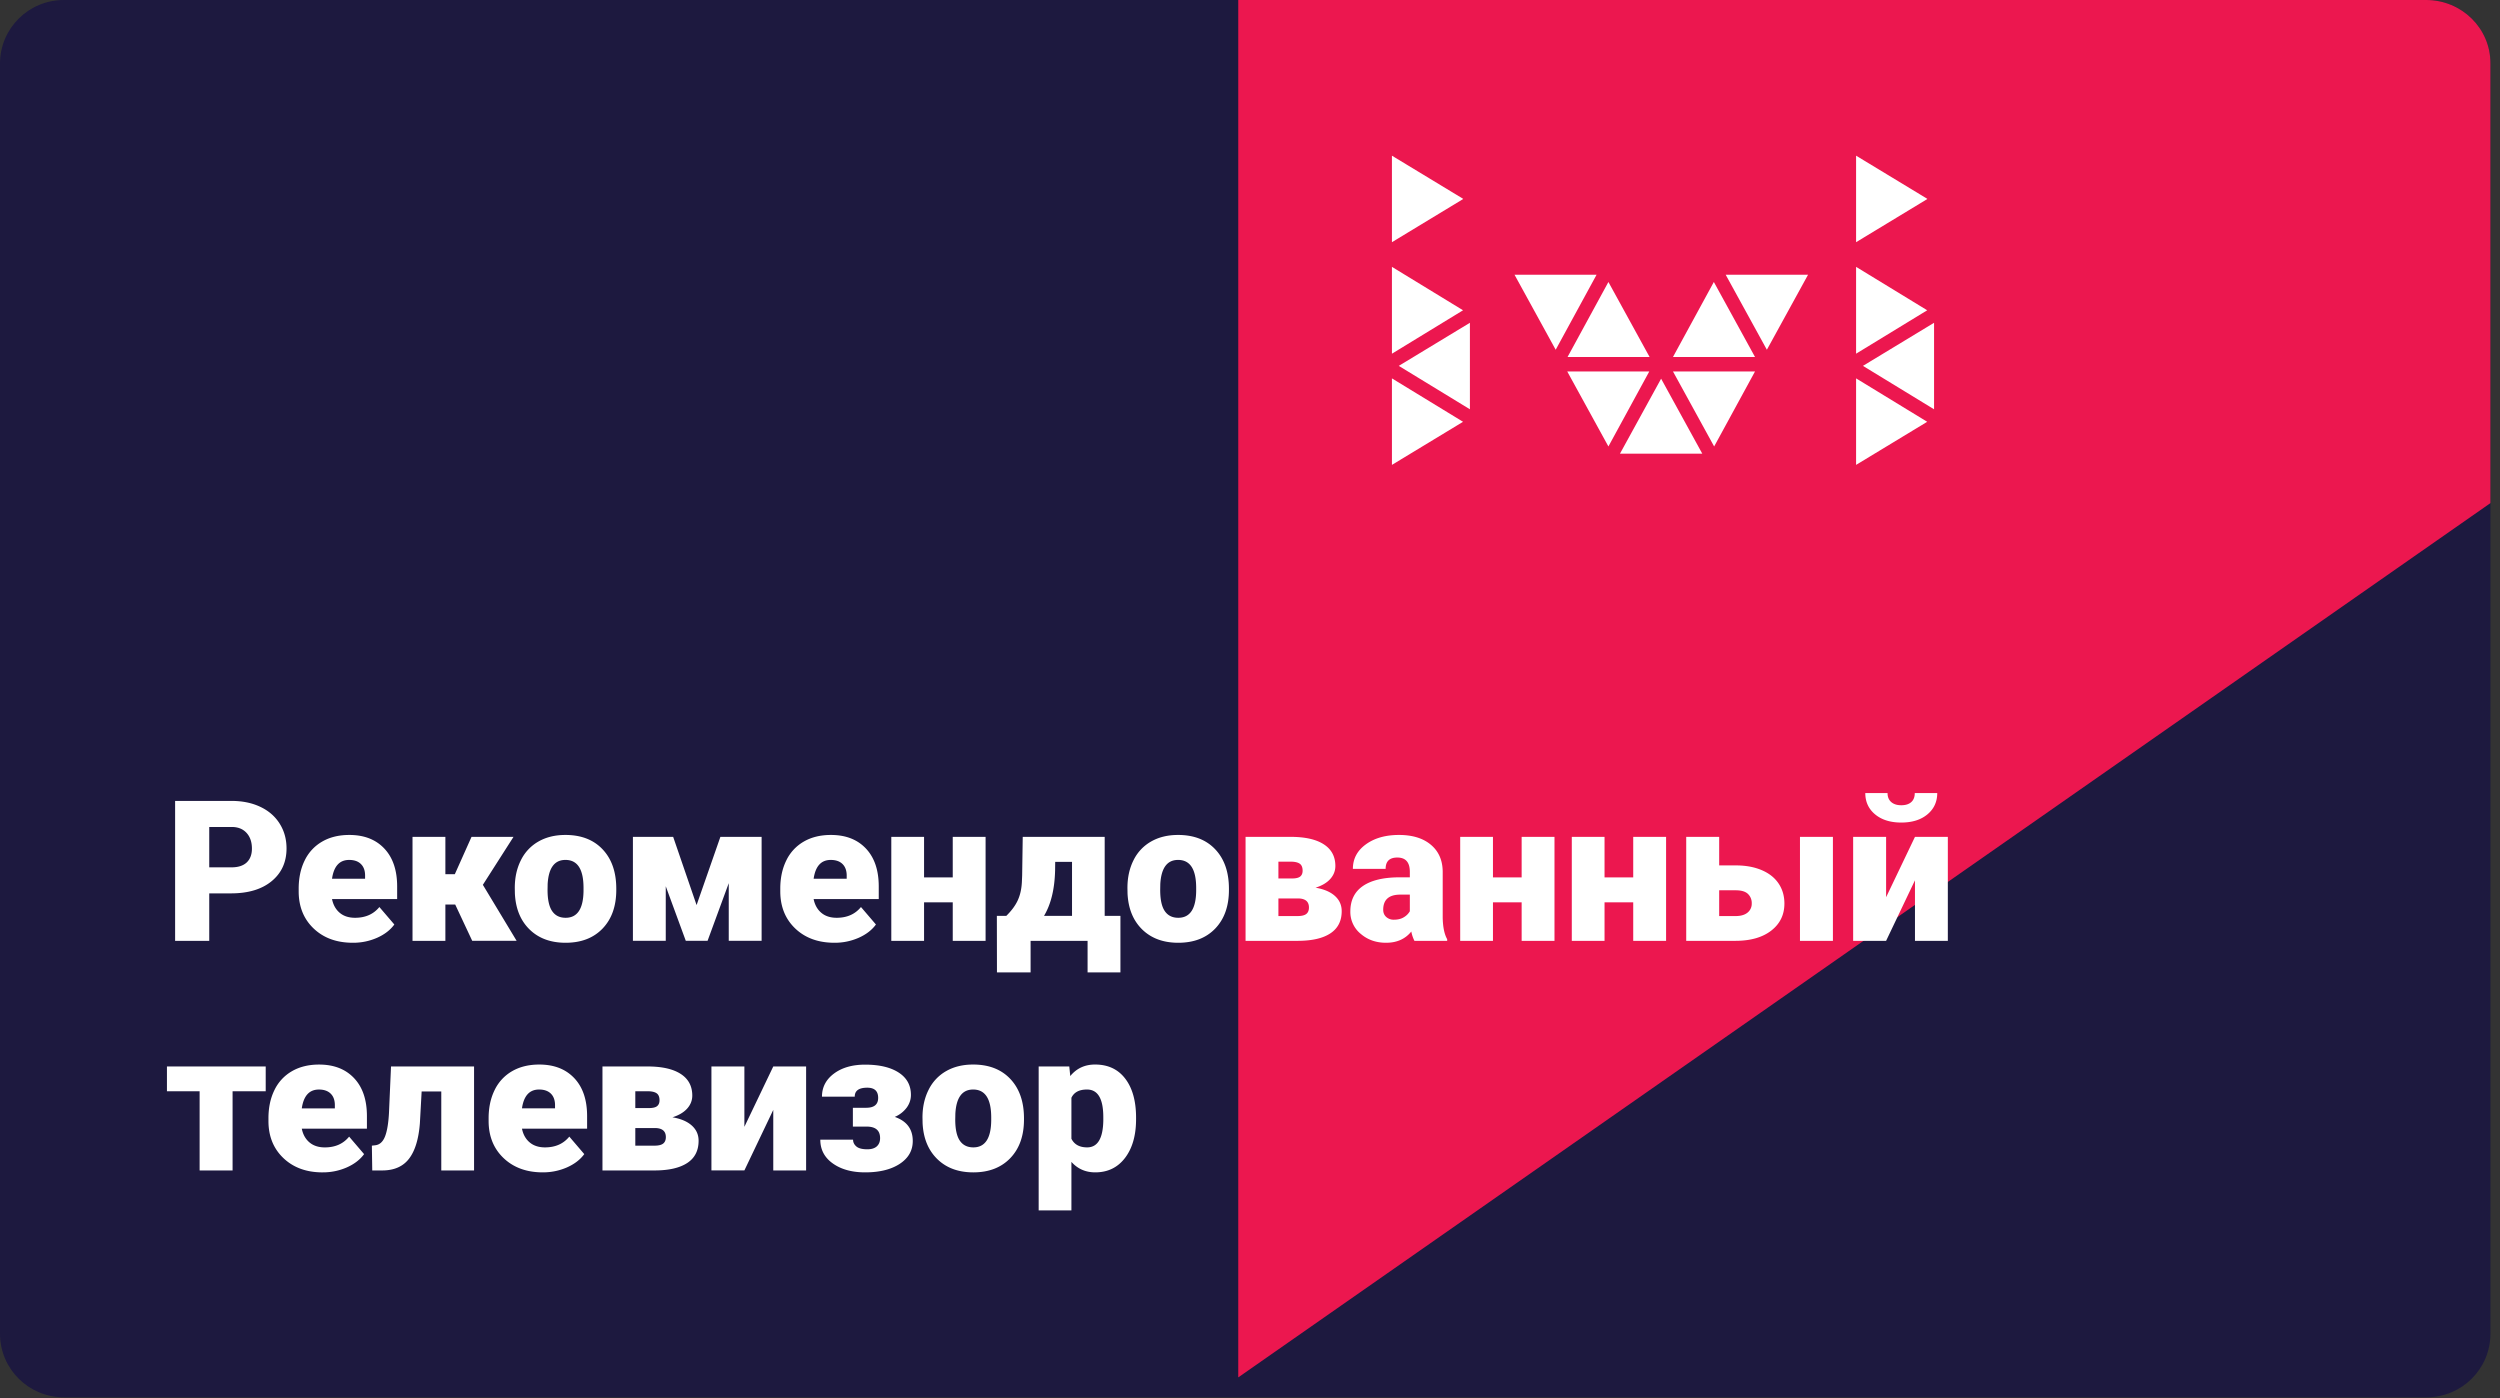 <svg xmlns="http://www.w3.org/2000/svg" width="152" height="85" viewBox="0 0 152 85">
    <rect x="0" y="0" width="152" height="85" fill="#333333" stroke="none"/>
    <g fill="none" fill-rule="evenodd">
        <path fill="#1D193F" fill-rule="nonzero" d="M3.883 84.956C1.738 84.956 0 83.228 0 81.095V3.862C0 1.729 1.738 0 3.883 0h143.653c2.144 0 3.882 1.729 3.882 3.862v77.233c0 2.133-1.738 3.861-3.882 3.861H3.883z"/>
        <path fill="#EC174F" fill-rule="nonzero" d="M75.286 0h72.228c2.156 0 3.904 1.72 3.904 3.842v26.746L75.286 83.745V0z"/>
        <g fill="#FFF">
            <path d="M89.37 24.885v-5.26l-4.324 2.62zM84.63 28.265l4.323-2.62-4.324-2.64zM92.083 16.705l2.503 4.56 2.485-4.56zM95.288 22.585l2.503 4.56 2.485-4.56zM98.493 27.585h5.007l-2.504-4.56zM84.63 21.485v.02l4.323-2.64-4.324-2.64zM84.63 14.725l4.323-2.62v-.02l-4.324-2.62zM112.85 21.485v.02l4.324-2.64-4.324-2.64zM112.85 14.725l4.324-2.62v-.02l-4.324-2.62zM107.426 21.265l2.503-4.56h-5.007zM104.202 17.145l-2.485 4.56h4.988zM104.22 27.145l2.485-4.56h-4.988zM113.267 22.245l4.324 2.64v-5.26zM112.85 28.265l4.324-2.62-4.324-2.64zM100.295 21.705l-2.504-4.56-2.484 4.56z"/>
        </g>
        <path fill="#FFF" d="M12.722 54.317v2.886h-2.075v-8.507h3.435c.658 0 1.24.12 1.746.36.506.239.899.58 1.176 1.022.278.442.417.944.417 1.505 0 .83-.3 1.492-.901 1.989-.601.497-1.426.745-2.474.745h-1.324zm0-1.583h1.36c.401 0 .708-.1.919-.298.21-.2.316-.48.316-.842 0-.397-.109-.715-.325-.952-.217-.238-.512-.359-.887-.362h-1.383v2.454zm8.73 4.586c-.981 0-1.775-.289-2.382-.867-.607-.579-.91-1.332-.91-2.259v-.163c0-.647.121-1.218.363-1.712a2.64 2.64 0 0 1 1.061-1.148c.465-.271 1.017-.406 1.655-.406.899 0 1.608.275 2.128.826.52.551.78 1.32.78 2.305v.766h-3.96c.071.354.227.633.467.835.24.203.552.304.934.304.63 0 1.123-.218 1.478-.654l.91 1.063c-.248.339-.6.609-1.055.81a3.6 3.6 0 0 1-1.469.3zm-.225-5.036c-.583 0-.93.381-1.04 1.145h2.01v-.152c.008-.316-.073-.56-.243-.733-.169-.174-.411-.26-.727-.26zm6.449 2.71h-.597v2.21h-1.998V50.88h1.998v2.273h.573l1.017-2.273h2.553l-1.867 2.922h.006l2.05 3.4h-2.7l-1.035-2.208zm3.623-1.01c0-.631.124-1.193.373-1.686a2.645 2.645 0 0 1 1.07-1.136c.464-.265 1.01-.397 1.637-.397.957 0 1.712.293 2.263.879.552.586.828 1.384.828 2.393v.07c0 .985-.277 1.767-.83 2.346-.554.578-1.304.867-2.25.867-.91 0-1.64-.27-2.192-.809-.552-.54-.85-1.27-.893-2.194l-.006-.333zm1.992.123c0 .584.093 1.012.278 1.285.185.273.459.409.821.409.71 0 1.072-.54 1.088-1.618v-.2c0-1.133-.366-1.7-1.1-1.7-.665 0-1.026.49-1.081 1.467l-.006.357zm9.061.923L43.8 50.88h2.506v6.322h-1.998v-3.505l-1.288 3.505h-1.324l-1.218-3.318v3.318h-1.997v-6.322h2.447l1.424 4.149zm8.381 2.29c-.98 0-1.775-.289-2.382-.867-.606-.579-.91-1.332-.91-2.259v-.163c0-.647.121-1.218.364-1.712a2.64 2.64 0 0 1 1.06-1.148c.466-.271 1.017-.406 1.656-.406.898 0 1.607.275 2.127.826.52.551.78 1.32.78 2.305v.766h-3.96c.071.354.227.633.467.835.24.203.552.304.934.304.63 0 1.123-.218 1.478-.654l.91 1.063c-.248.339-.6.609-1.055.81a3.6 3.6 0 0 1-1.469.3zm-.224-5.036c-.583 0-.93.381-1.04 1.145h2.01v-.152c.007-.316-.074-.56-.243-.733-.17-.174-.412-.26-.727-.26zm9.415 4.92h-1.997V54.86h-1.744v2.343h-1.992v-6.322h1.992v2.466h1.744v-2.466h1.997v6.322zm1.26-1.52c.319-.315.55-.629.694-.94.144-.312.227-.674.251-1.087l.018-.433.035-2.343h4.983v4.803h.957v3.436h-1.997v-1.917H62.66v1.917h-2.045l-.006-3.436h.573zm2.293 0h1.702v-3.283h-1.023l-.006.52c-.027 1.137-.252 2.058-.673 2.763zm5.071-1.7c0-.631.124-1.193.372-1.686a2.645 2.645 0 0 1 1.07-1.136c.465-.265 1.01-.397 1.637-.397.958 0 1.713.293 2.264.879.552.586.828 1.384.828 2.393v.07c0 .985-.277 1.767-.83 2.346-.554.578-1.304.867-2.25.867-.91 0-1.64-.27-2.193-.809-.551-.54-.849-1.27-.892-2.194l-.006-.333zm1.992.123c0 .584.092 1.012.278 1.285.185.273.459.409.821.409.71 0 1.072-.54 1.088-1.618v-.2c0-1.133-.367-1.7-1.1-1.7-.665 0-1.026.49-1.081 1.467l-.006.357zm5.19 3.096v-6.322h2.742c.879 0 1.551.152 2.018.456.467.304.7.742.7 1.315 0 .292-.102.554-.307.786-.204.231-.504.41-.898.534.508.086.9.252 1.176.5.276.247.414.556.414.926 0 .596-.228 1.045-.683 1.347-.455.302-1.11.454-1.965.458H75.73zm1.997-2.576v1.069h1.165c.248 0 .425-.043.532-.129.106-.085.16-.216.16-.391 0-.35-.206-.534-.616-.55h-1.24zm0-1.216h.822c.24 0 .409-.04.505-.12.097-.08.145-.197.145-.353 0-.202-.06-.345-.177-.426-.119-.082-.302-.123-.55-.123h-.745v1.022zm8.27 3.792a2.206 2.206 0 0 1-.19-.566c-.366.455-.879.683-1.537.683-.603 0-1.115-.18-1.536-.54a1.712 1.712 0 0 1-.633-1.359c0-.685.256-1.203.768-1.554.513-.35 1.257-.526 2.235-.526h.614v-.333c0-.58-.254-.87-.762-.87-.473 0-.71.23-.71.689h-1.991c0-.612.263-1.108.789-1.49.526-.382 1.197-.572 2.012-.572.816 0 1.46.196 1.933.59.473.393.715.933.727 1.618v2.799c.008.58.099 1.024.272 1.332v.1h-1.992zm-1.248-1.285c.248 0 .454-.053.618-.158a.994.994 0 0 0 .351-.356v-1.011h-.579c-.693 0-1.04.308-1.04.923 0 .18.061.324.183.435a.668.668 0 0 0 .467.167zm9.764 1.285h-1.997V54.86h-1.744v2.343H88.78v-6.322h1.992v2.466h1.744v-2.466h1.997v6.322zm6.786 0H99.3V54.86h-1.744v2.343h-1.991v-6.322h1.991v2.466h1.744v-2.466h1.998v6.322zm3.227-4.586h1.023c.59 0 1.11.095 1.56.286.45.19.792.462 1.028.812.237.35.355.758.355 1.221 0 .682-.267 1.23-.8 1.645-.535.415-1.263.622-2.185.622h-2.985v-6.322h2.004v1.736zm6.915 4.586h-2.003v-6.322h2.003v6.322zm-6.915-3.073v1.566h1.01c.304 0 .542-.07.713-.208a.686.686 0 0 0 .257-.563.76.76 0 0 0-.23-.573c-.154-.148-.4-.222-.74-.222h-1.01zm11.904-3.249h1.998v6.322h-1.998v-3.68l-1.755 3.68h-2.004v-6.322h2.004v3.67l1.755-3.67zm1.354-2.664c0 .534-.2.966-.597 1.297-.398.331-.928.497-1.59.497s-1.192-.166-1.59-.497c-.398-.33-.597-.763-.597-1.297h1.353c0 .234.074.416.222.546.148.13.352.196.612.196s.462-.063.605-.19c.144-.126.216-.31.216-.552h1.366zM16.156 66.349h-2.015v4.815h-2.004v-4.815H10.15v-1.507h6.005v1.507zm3.458 4.932c-.981 0-1.775-.29-2.382-.868-.607-.578-.91-1.331-.91-2.258v-.164c0-.646.12-1.217.363-1.712a2.64 2.64 0 0 1 1.061-1.148c.465-.27 1.017-.406 1.655-.406.899 0 1.608.276 2.128.827.52.55.78 1.32.78 2.305v.765h-3.96c.07.355.227.633.467.836.24.202.552.304.934.304.63 0 1.123-.219 1.477-.655l.91 1.064c-.248.338-.6.608-1.054.809a3.6 3.6 0 0 1-1.47.3zm-.225-5.037c-.583 0-.93.382-1.04 1.145h2.01v-.152c.007-.315-.073-.56-.243-.733-.17-.173-.411-.26-.727-.26zm9.434-1.402v6.322H26.83V66.36h-1.194l-.107 1.934c-.074.958-.293 1.675-.656 2.15-.362.475-.9.715-1.613.719h-.627l-.023-1.508.206-.023c.264-.031.46-.205.589-.523.128-.317.21-.797.245-1.44l.124-2.828h5.048zM33 71.28c-.98 0-1.775-.29-2.382-.868-.606-.578-.91-1.331-.91-2.258v-.164c0-.646.121-1.217.364-1.712a2.64 2.64 0 0 1 1.06-1.148c.466-.27 1.017-.406 1.656-.406.898 0 1.607.276 2.128.827.52.55.78 1.32.78 2.305v.765h-3.96c.07.355.226.633.467.836.24.202.551.304.933.304.63 0 1.123-.219 1.478-.655l.91 1.064c-.248.338-.6.608-1.055.809a3.6 3.6 0 0 1-1.469.3zm-.224-5.037c-.583 0-.93.382-1.04 1.145h2.01v-.152c.007-.315-.074-.56-.243-.733-.17-.173-.412-.26-.727-.26zm3.854 4.92v-6.322h2.742c.879 0 1.552.152 2.019.456.467.303.7.742.7 1.314 0 .292-.102.554-.307.786-.205.232-.505.41-.899.535.509.085.9.252 1.176.5.276.247.414.555.414.925 0 .596-.227 1.045-.682 1.347-.456.302-1.11.455-1.966.459h-3.197zm1.997-2.577v1.07h1.165c.248 0 .425-.043.532-.13.106-.085.16-.215.16-.39 0-.351-.206-.534-.615-.55h-1.242zm0-1.215h.822c.24 0 .409-.04.505-.12.097-.08.145-.198.145-.353 0-.203-.059-.345-.177-.427-.118-.082-.302-.123-.55-.123h-.745v1.023zm8.388-2.53h1.997v6.322h-1.997v-3.681l-1.756 3.68h-2.004v-6.321h2.004v3.67l1.756-3.67zm6.377 1.91c0-.412-.22-.619-.662-.619-.508 0-.762.181-.762.544h-1.992c0-.573.243-1.04.73-1.403.486-.362 1.118-.543 1.894-.543.863 0 1.543.16 2.04.482.496.321.744.774.744 1.358 0 .28-.086.539-.257.775a1.768 1.768 0 0 1-.724.563c.729.254 1.093.742 1.093 1.467 0 .576-.263 1.038-.789 1.385-.526.346-1.228.52-2.107.52-.8 0-1.454-.18-1.962-.54-.509-.361-.763-.843-.763-1.447h1.992c0 .16.067.297.201.412.134.115.357.172.668.172.252 0 .444-.06.576-.18.132-.121.198-.287.198-.497 0-.452-.254-.686-.762-.702h-.893v-1.145h.81c.485 0 .727-.2.727-.602zm2.695 1.192c0-.63.125-1.192.373-1.685a2.645 2.645 0 0 1 1.07-1.137c.465-.265 1.01-.397 1.637-.397.957 0 1.712.293 2.264.88.551.586.827 1.383.827 2.392v.07c0 .986-.277 1.768-.83 2.346-.554.578-1.304.868-2.25.868-.91 0-1.64-.27-2.192-.81-.552-.54-.85-1.27-.893-2.194l-.006-.333zm1.992.123c0 .584.093 1.013.278 1.286.185.272.46.409.822.409.709 0 1.071-.54 1.087-1.619v-.199c0-1.133-.366-1.7-1.1-1.7-.665 0-1.026.489-1.08 1.467l-.007.356zm10.994-.017c0 .981-.224 1.765-.67 2.351-.448.587-1.052.88-1.812.88-.588 0-1.07-.213-1.449-.637v2.95h-1.991v-8.752h1.861l.06.584c.382-.467.884-.701 1.507-.701.788 0 1.4.287 1.838.862.437.574.656 1.364.656 2.37v.093zm-1.992-.123c0-1.122-.33-1.683-.993-1.683-.473 0-.788.168-.946.503v2.489c.174.35.493.526.958.526.634 0 .961-.542.981-1.625v-.21z"/>
    </g>
</svg>
